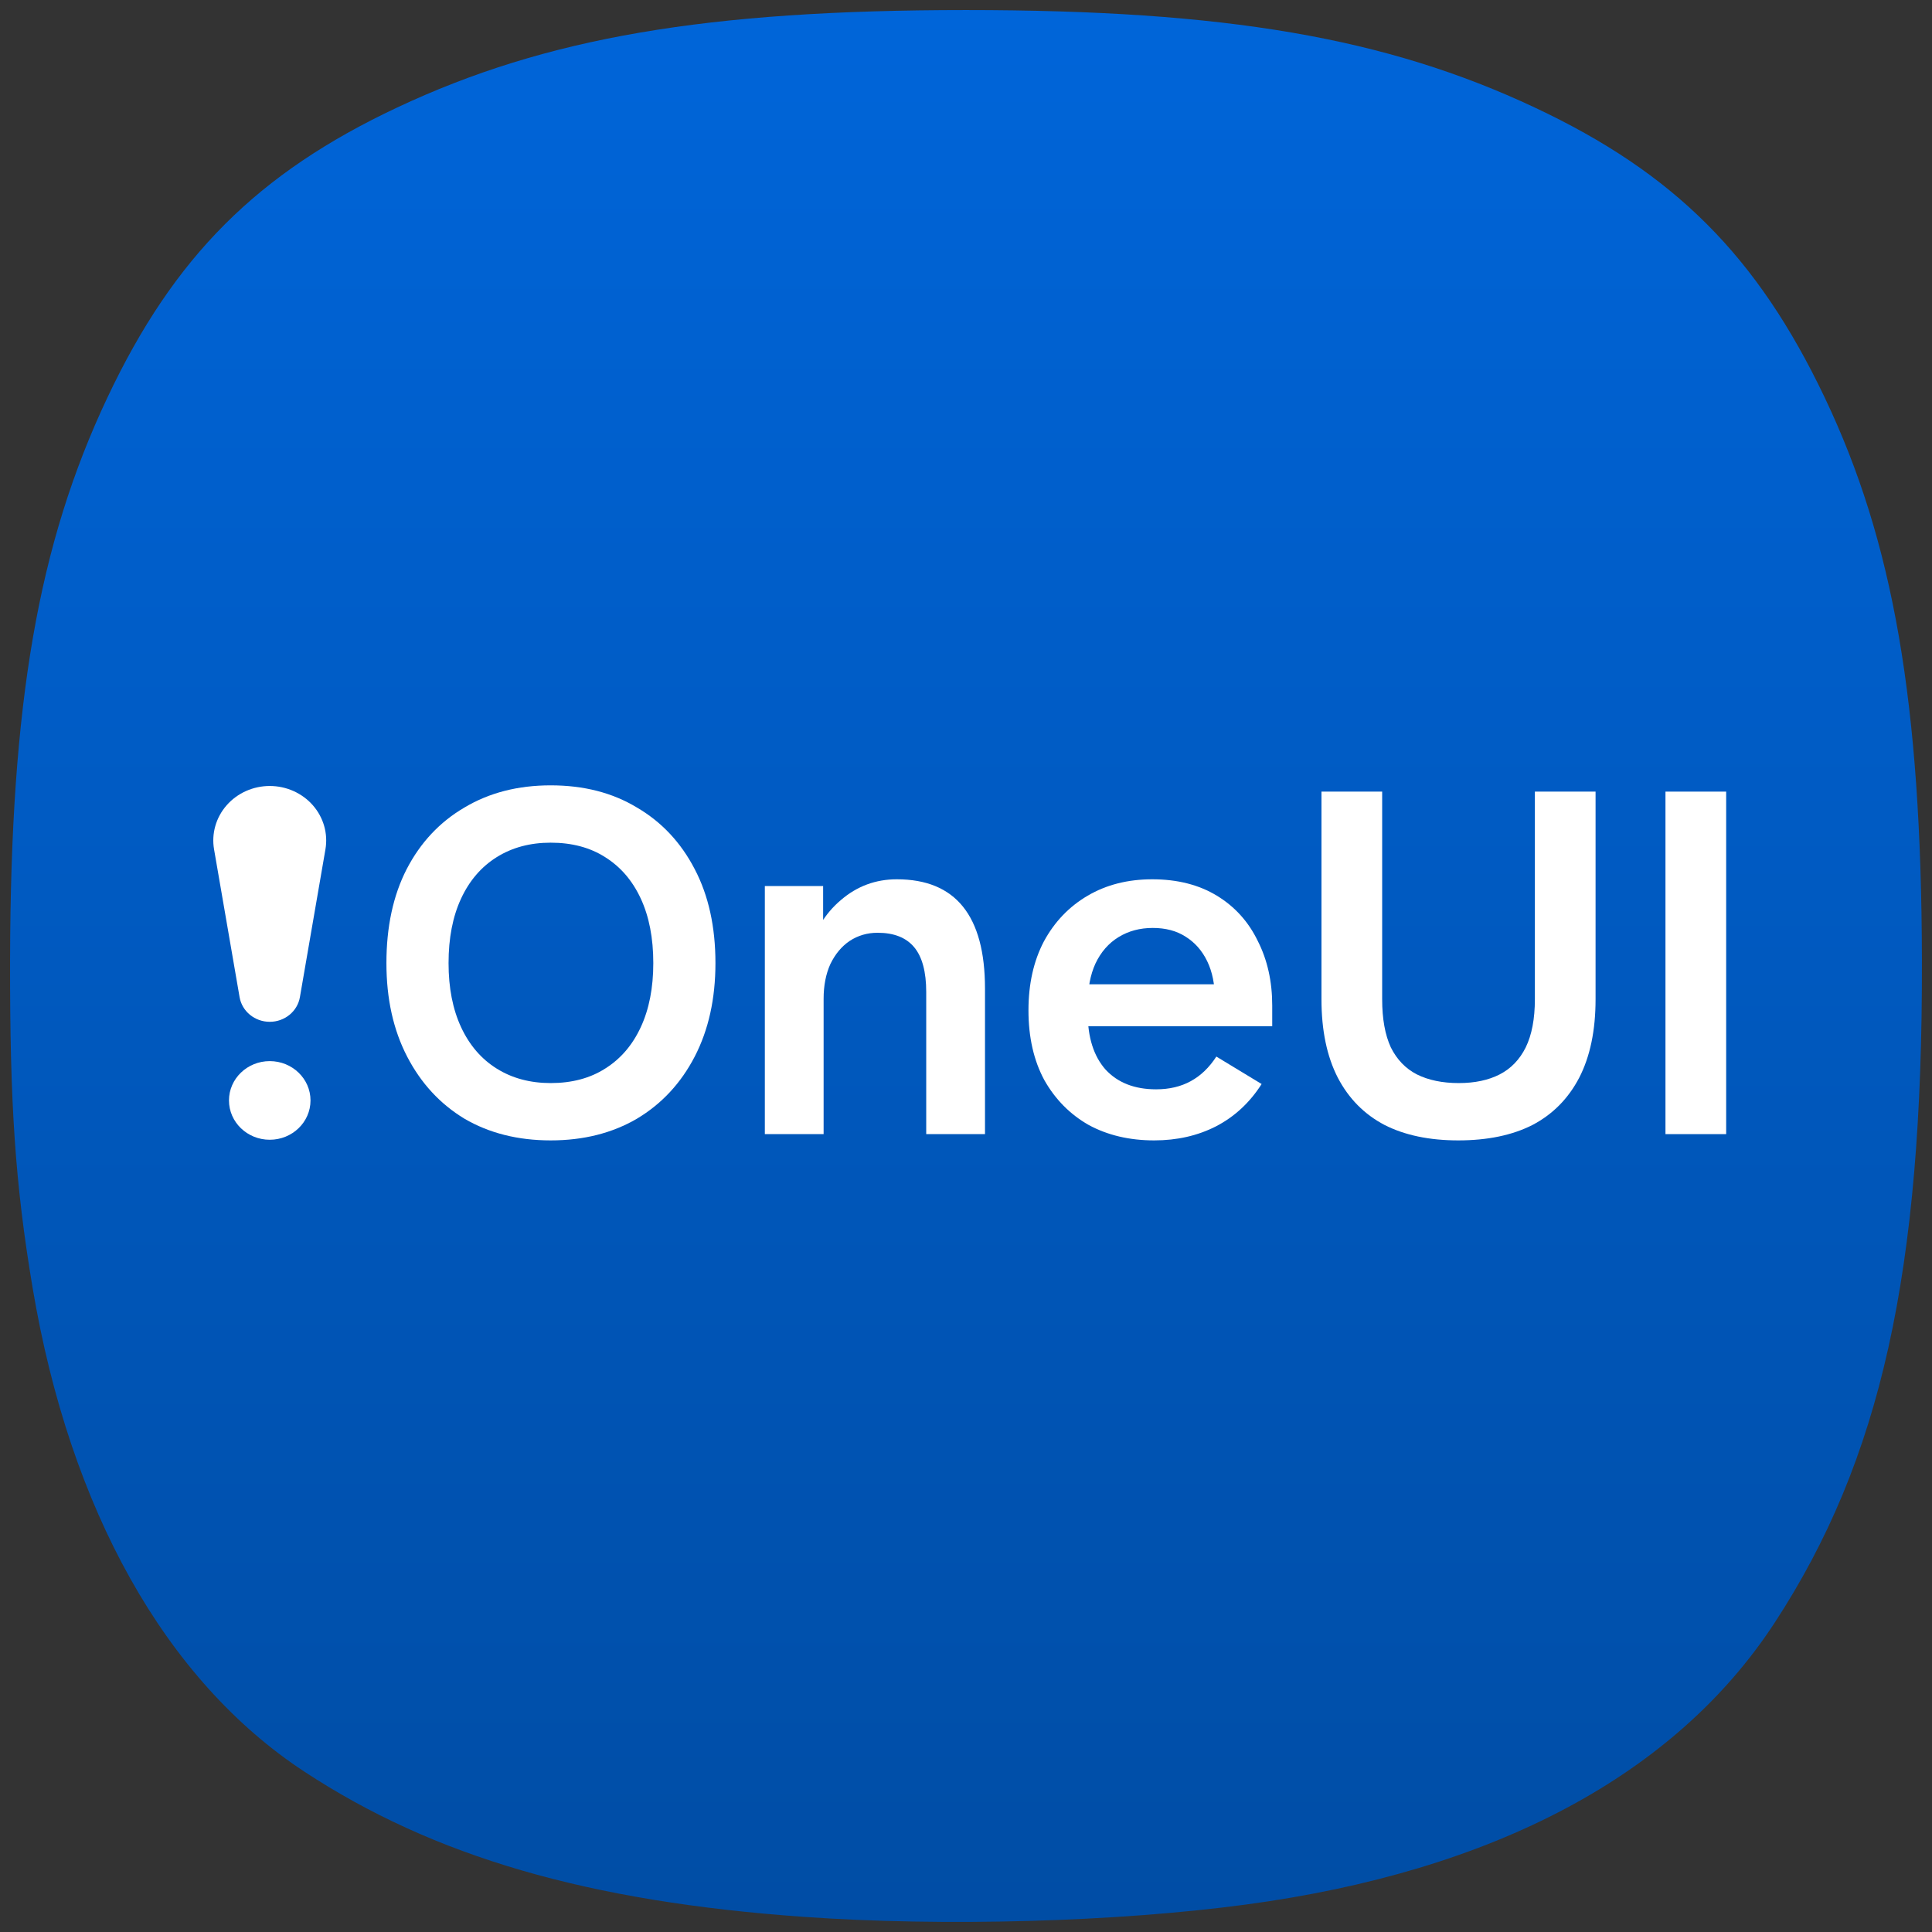 <svg width="192" height="192" viewBox="0 0 192 192" fill="none" xmlns="http://www.w3.org/2000/svg">
<rect x="0" y="0" width="192" height="192" fill="#333333" stroke="none"/>
<path d="M79.864 190.494C58.452 188.98 43.104 184.514 30.23 176.052C16.452 166.996 6.939 150.04 3.232 127.931C1.518 117.708 0.972 109.739 1.001 95.375C1.052 69.88 3.788 54.081 10.678 39.5C17.289 25.507 25.574 17.217 39.478 10.681C54.248 3.738 70.234 1 95.995 1C121.757 1 137.743 3.738 152.512 10.681C166.404 17.211 174.634 25.44 181.334 39.5C188.169 53.845 190.937 69.844 190.999 95.375C191.075 126.436 186.923 145.115 176.35 161.286C166.477 176.388 148.497 185.963 123.79 189.276C110.91 191.003 93.779 191.478 79.864 190.494Z" fill="url(#paint0_linear_128_415)"/>
<path d="M64.924 95.713C64.924 93.223 64.509 91.085 63.679 89.298C62.849 87.51 61.668 86.138 60.136 85.181C58.636 84.223 56.833 83.744 54.727 83.744C52.684 83.744 50.897 84.223 49.365 85.181C47.833 86.138 46.652 87.51 45.822 89.298C44.992 91.085 44.577 93.223 44.577 95.713C44.577 98.17 44.992 100.293 45.822 102.08C46.652 103.867 47.833 105.24 49.365 106.197C50.897 107.155 52.684 107.634 54.727 107.634C56.833 107.634 58.636 107.155 60.136 106.197C61.668 105.24 62.849 103.867 63.679 102.08C64.509 100.293 64.924 98.17 64.924 95.713ZM69.041 105C67.669 107.649 65.754 109.708 63.296 111.176C60.839 112.612 57.982 113.331 54.727 113.331C51.471 113.331 48.615 112.612 46.157 111.176C43.732 109.708 41.833 107.649 40.46 105C39.088 102.351 38.402 99.256 38.402 95.713C38.402 92.106 39.072 88.995 40.412 86.377C41.785 83.728 43.7 81.686 46.157 80.25C48.615 78.781 51.471 78.047 54.727 78.047C58.014 78.047 60.87 78.781 63.296 80.25C65.754 81.686 67.669 83.728 69.041 86.377C70.413 88.995 71.1 92.106 71.1 95.713C71.1 99.256 70.413 102.351 69.041 105Z" fill="white"/>
<path d="M76.009 88.053H81.802V94.851H80.318C80.892 92.585 81.978 90.782 83.573 89.441C85.169 88.069 87.02 87.383 89.127 87.383C94.967 87.383 97.888 91.005 97.888 98.25V112.708H92.047V98.585C92.047 96.575 91.648 95.091 90.85 94.133C90.052 93.176 88.84 92.697 87.212 92.697C86.191 92.697 85.265 92.968 84.435 93.511C83.637 94.053 82.999 94.819 82.52 95.809C82.073 96.798 81.85 97.947 81.85 99.256V112.708H76.009V88.053Z" fill="white"/>
<path d="M102.208 100.405C102.208 97.787 102.719 95.505 103.74 93.558C104.793 91.612 106.245 90.096 108.096 89.01C109.948 87.925 112.086 87.383 114.512 87.383C117.001 87.383 119.139 87.925 120.927 89.01C122.714 90.096 124.07 91.596 124.996 93.511C125.953 95.394 126.432 97.532 126.432 99.926V101.984H105.32V97.819H123.129L120.735 99.303C120.735 97.835 120.48 96.575 119.969 95.521C119.459 94.468 118.74 93.654 117.815 93.08C116.921 92.505 115.836 92.218 114.559 92.218C113.283 92.218 112.15 92.521 111.16 93.128C110.171 93.734 109.405 94.612 108.862 95.761C108.352 96.878 108.096 98.234 108.096 99.83V100.692C108.096 103.085 108.687 104.953 109.868 106.293C111.081 107.602 112.756 108.256 114.895 108.256C116.203 108.256 117.352 107.985 118.341 107.442C119.331 106.899 120.177 106.086 120.879 105L125.379 107.729C124.198 109.58 122.682 110.985 120.831 111.942C119.012 112.868 116.969 113.331 114.703 113.331C112.246 113.331 110.075 112.82 108.192 111.799C106.341 110.745 104.873 109.261 103.788 107.346C102.735 105.399 102.208 103.085 102.208 100.405Z" fill="white"/>
<path d="M131.326 99.303V78.67H137.358V99.303C137.358 101.25 137.645 102.846 138.22 104.091C138.826 105.304 139.688 106.197 140.805 106.772C141.954 107.346 143.342 107.634 144.97 107.634C146.566 107.634 147.922 107.346 149.039 106.772C150.156 106.197 151.018 105.304 151.624 104.091C152.231 102.846 152.534 101.25 152.534 99.303V78.67H158.566V99.303C158.566 102.399 158.024 105 156.938 107.107C155.853 109.181 154.305 110.745 152.295 111.799C150.284 112.82 147.826 113.331 144.922 113.331C142.05 113.331 139.608 112.82 137.597 111.799C135.587 110.745 134.039 109.181 132.954 107.107C131.868 105 131.326 102.399 131.326 99.303Z" fill="white"/>
<path d="M165.512 78.67H171.544V112.708H165.512V78.67Z" fill="white"/>
<path d="M26.807 78.11C25.993 78.11 25.189 78.281 24.45 78.611C23.711 78.941 23.055 79.422 22.529 80.021C22.002 80.62 21.617 81.322 21.4 82.079C21.183 82.835 21.139 83.629 21.272 84.403L23.81 99.098C24.055 100.511 25.322 101.546 26.807 101.546C28.292 101.546 29.56 100.511 29.804 99.098L32.342 84.403C32.475 83.629 32.431 82.835 32.214 82.079C31.997 81.322 31.612 80.62 31.085 80.021C30.559 79.422 29.903 78.941 29.164 78.611C28.426 78.281 27.621 78.11 26.807 78.11Z" fill="white"/>
<path d="M26.807 105.453C24.57 105.453 22.756 107.203 22.756 109.36C22.756 111.518 24.57 113.267 26.807 113.267C29.044 113.267 30.858 111.518 30.858 109.36C30.858 107.203 29.044 105.453 26.807 105.453Z" fill="white"/>
<defs>
<linearGradient id="paint0_linear_128_415" x1="96" y1="1" x2="96" y2="191" gradientUnits="userSpaceOnUse">
<stop stop-color="#0065D9"/>
<stop offset="1" stop-color="#004DA5"/>
</linearGradient>
</defs>
</svg>
